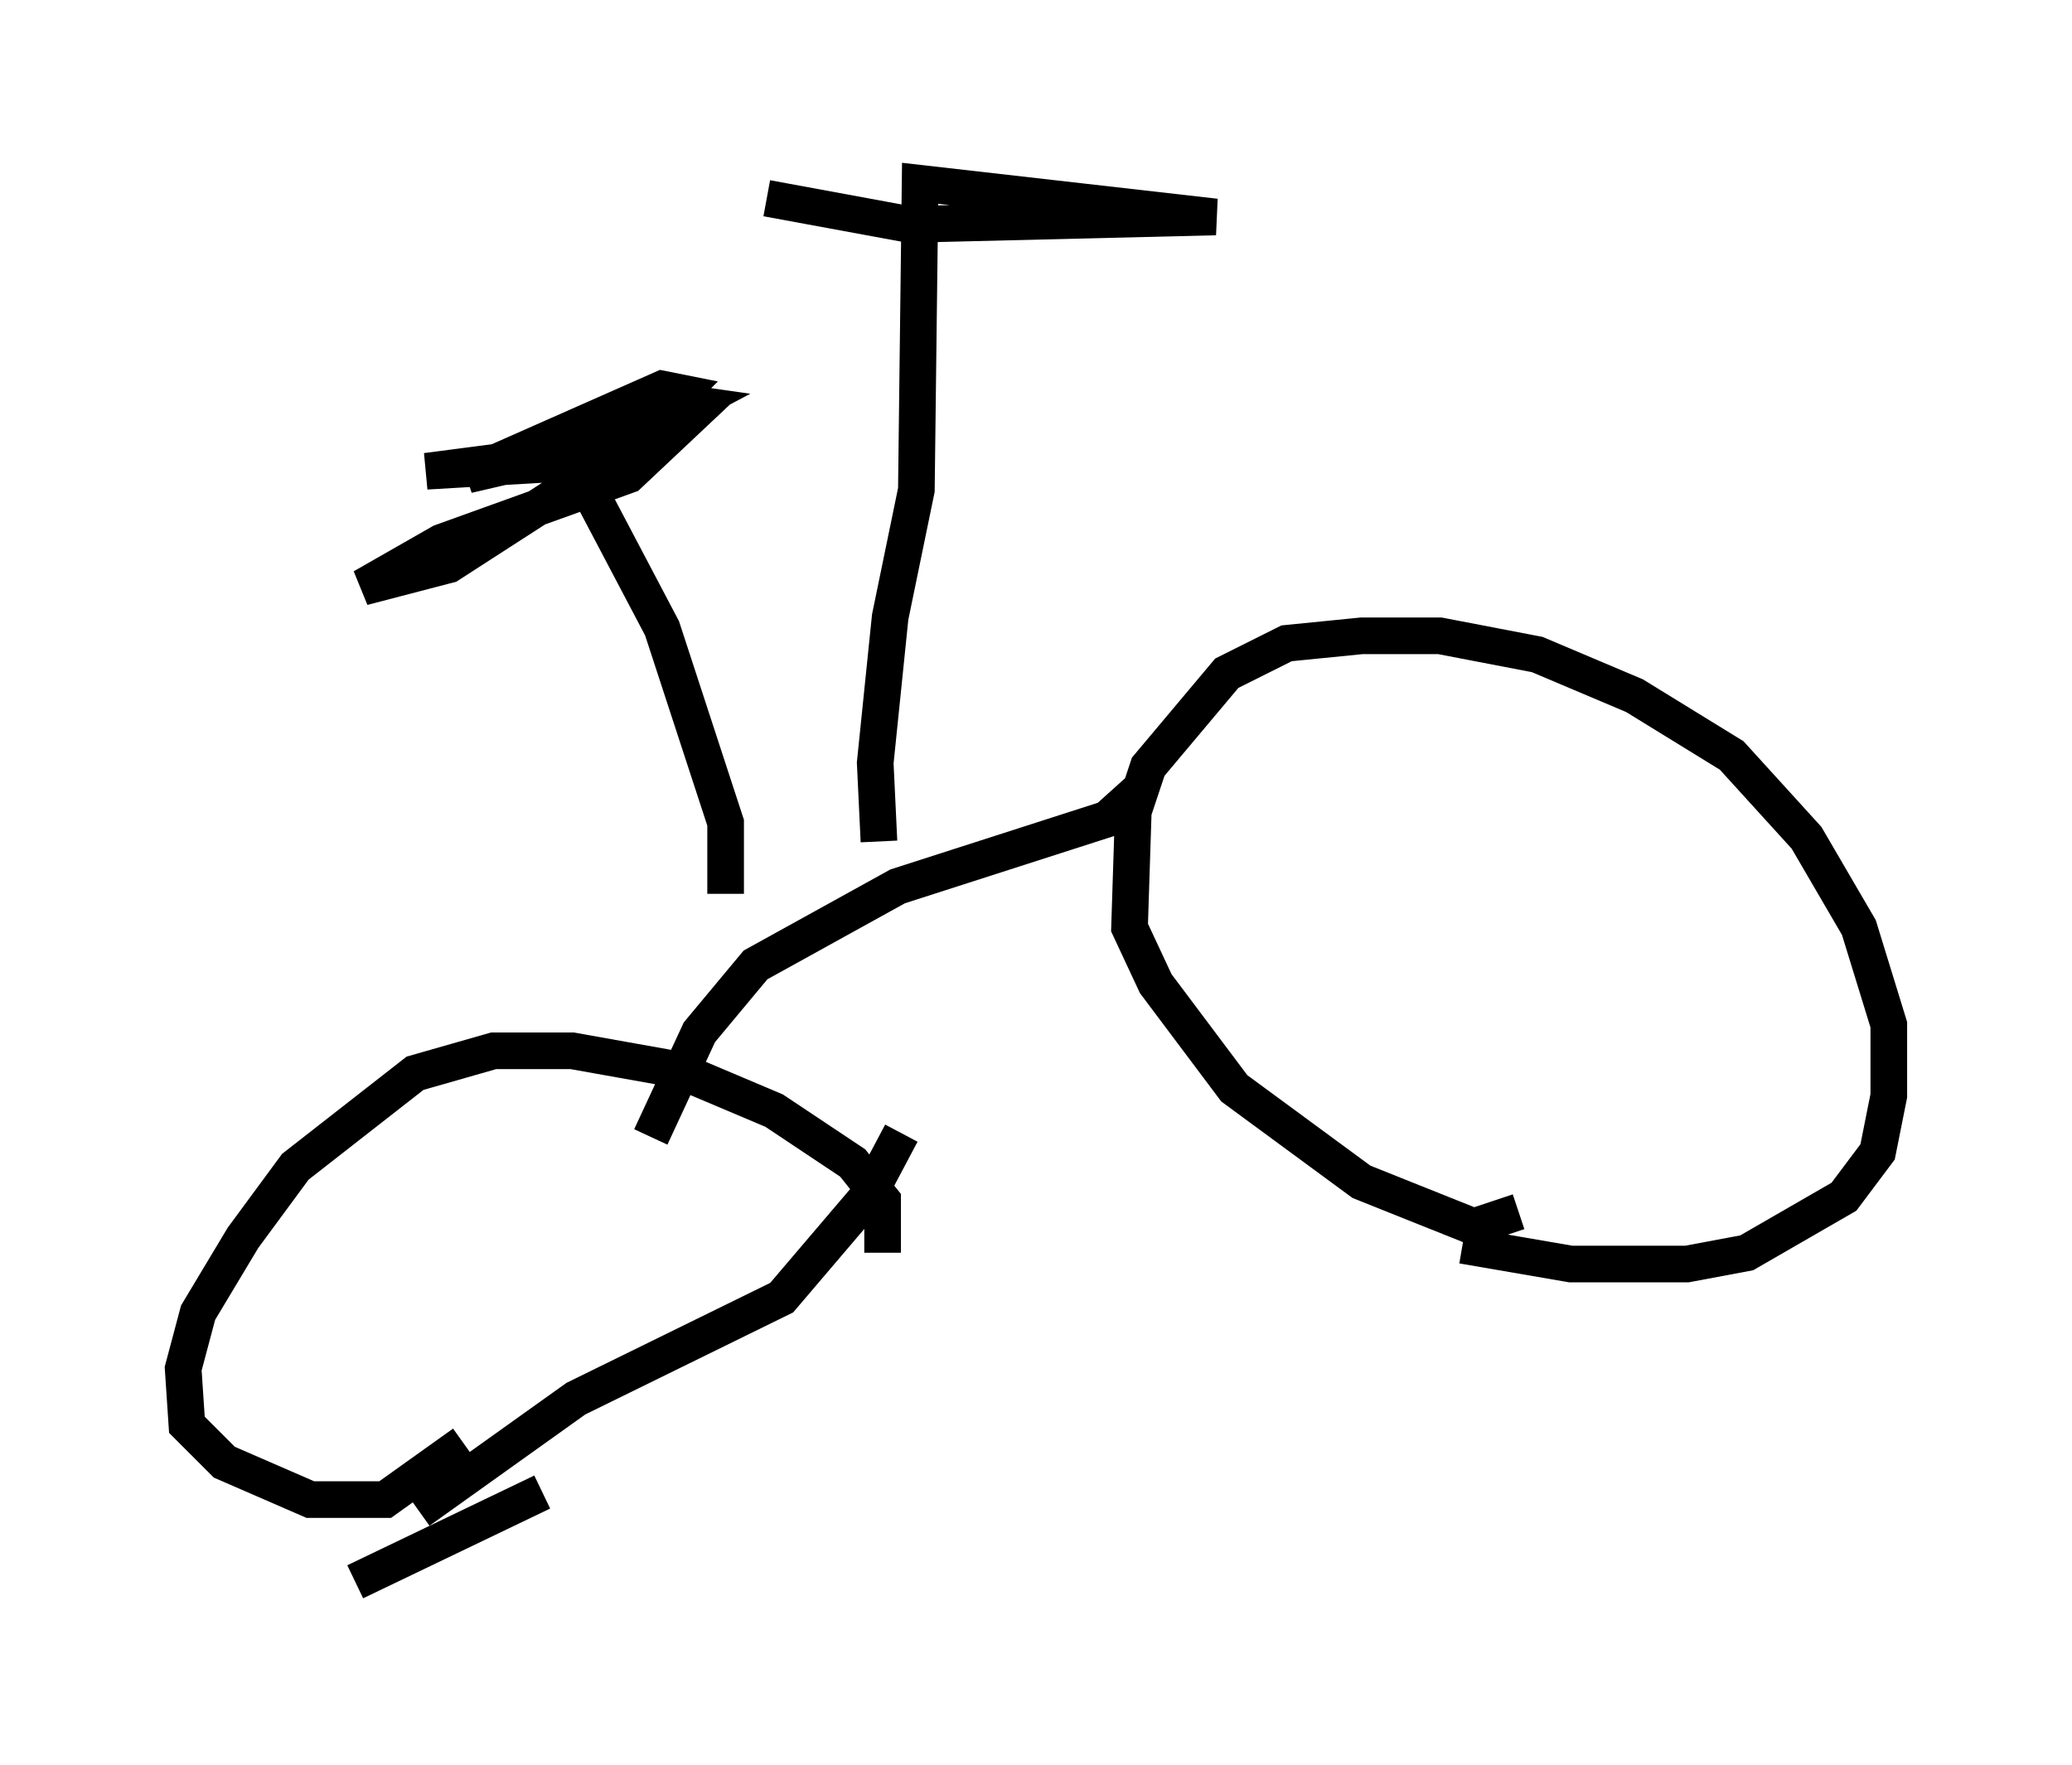 <?xml version="1.0" encoding="utf-8" ?>
<svg baseProfile="full" height="48.18" version="1.1" width="56.551" xmlns="http://www.w3.org/2000/svg" xmlns:ev="http://www.w3.org/2001/xml-events" xmlns:xlink="http://www.w3.org/1999/xlink"><defs /><rect fill="white" height="48.18" width="56.551" x="0" y="0" /><path d="M7.96, 43.18 m1.735, 0.0 l5.104, -2.45 m9.29, -6.533 l0.0, -1.429 -0.817, -1.021 l-2.144, -1.429 -2.654, -1.123 l-2.858, -0.51 -2.144, 0.0 l-2.144, 0.613 -3.267, 2.552 l-1.429, 1.94 -1.225, 2.042 l-0.408, 1.531 0.102, 1.531 l1.021, 1.021 2.348, 1.021 l2.042, 0.0 2.144, -1.531 m-1.225, 1.838 l4.288, -3.063 5.615, -2.756 l2.348, -2.756 0.919, -1.735 m15.313, 3.063 l2.96, 0.51 3.165, 0.0 l1.633, -0.306 2.654, -1.531 l0.919, -1.225 0.306, -1.531 l0.0, -1.94 -0.817, -2.654 l-1.429, -2.45 -2.042, -2.246 l-2.654, -1.633 -2.654, -1.123 l-2.654, -0.51 -2.144, 0.0 l-2.042, 0.204 -1.633, 0.817 l-2.144, 2.552 -0.408, 1.225 l-0.102, 3.165 0.715, 1.531 l2.144, 2.858 3.471, 2.552 l3.063, 1.225 1.225, -0.408 m-23.684, -2.042 l1.327, -2.858 1.531, -1.838 l3.879, -2.144 5.717, -1.838 l1.021, -0.919 m-7.248, 1.531 l-0.102, -2.144 0.408, -3.981 l0.715, -3.471 0.102, -8.371 l8.065, 0.919 -8.371, 0.204 l-3.879, -0.715 m-1.123, 18.988 l0.0, -1.94 -1.735, -5.308 l-2.042, -3.879 -0.613, 0.102 l-3.165, 2.042 -2.348, 0.613 l2.144, -1.225 5.104, -1.838 l1.735, -1.633 -1.021, -0.204 l-3.879, 1.429 -2.348, 0.306 l3.471, -0.204 2.144, -0.613 l1.327, -1.327 -0.51, -0.102 l-5.308, 2.348 4.39, -1.021 l1.735, -0.919 -0.715, -0.102 l-1.633, 0.715 " fill="none" stroke="black" stroke-width="1" /></svg>